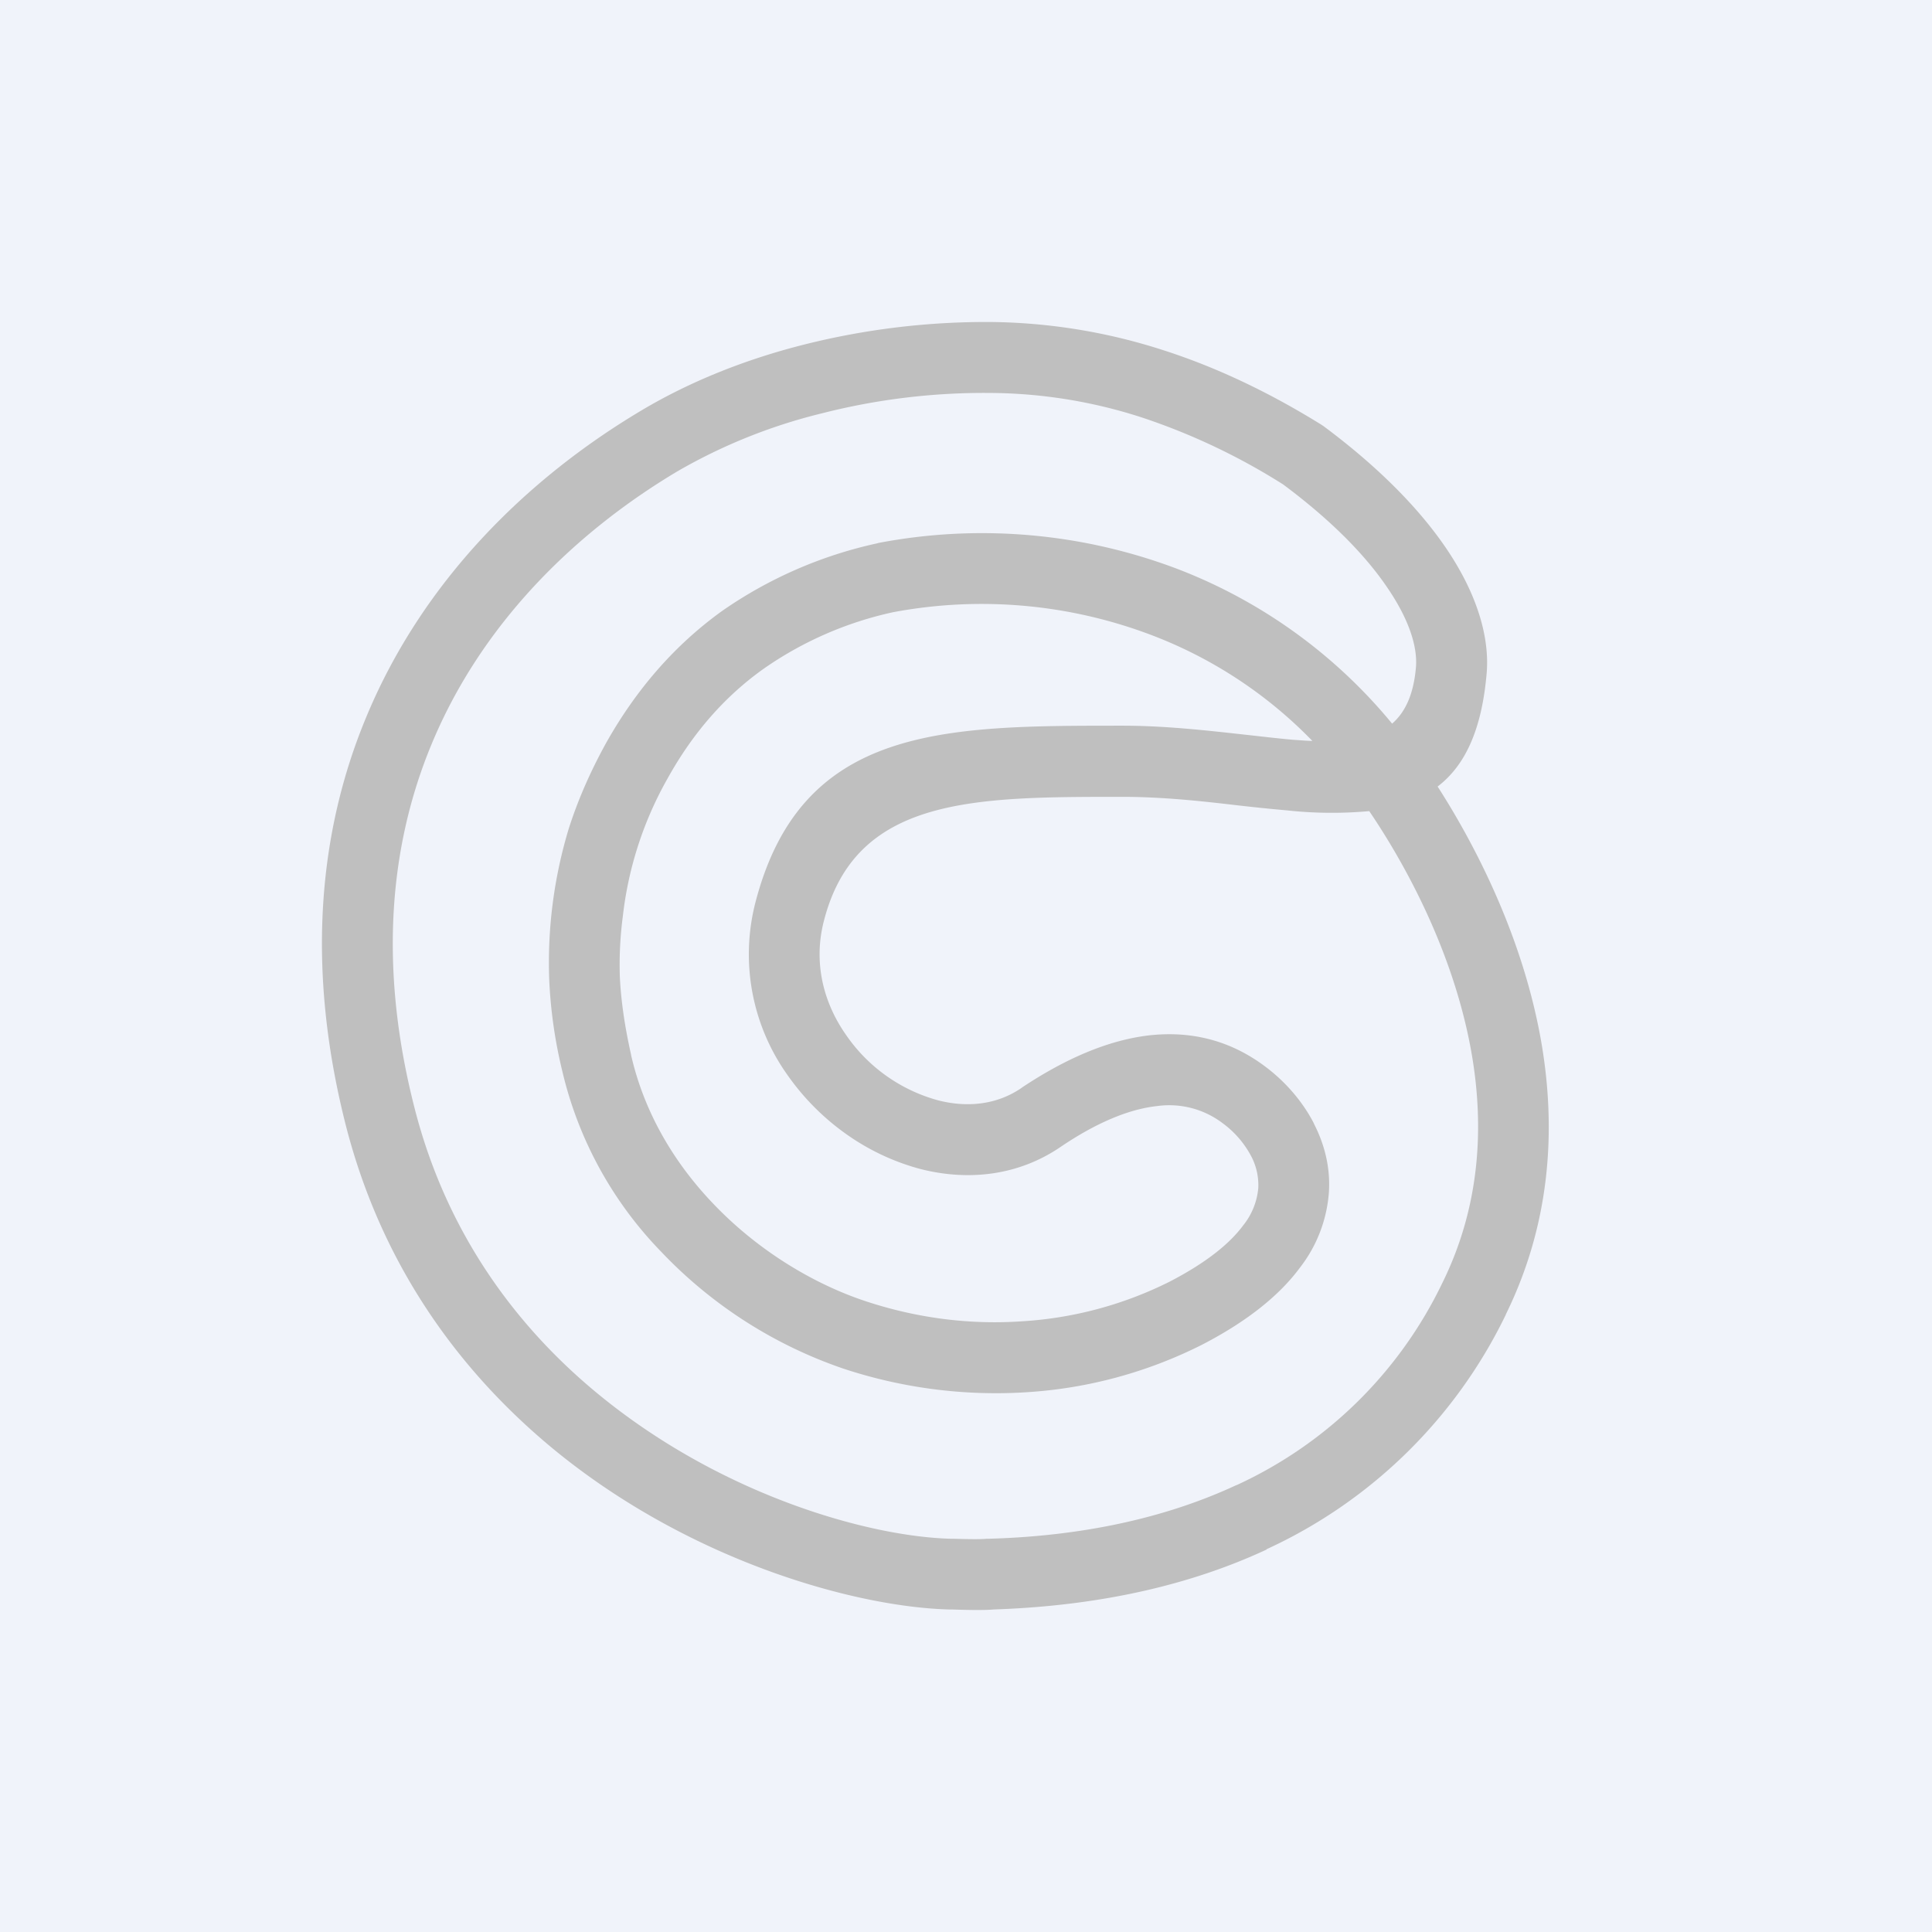 <!-- by TradingView --><svg width="18" height="18" xmlns="http://www.w3.org/2000/svg"><path fill="#F0F3FA" d="M0 0h18v18H0z"/><path d="M14.03 12.247a4.613 4.613 0 01-2.23 2.187v.003c-.852.397-1.762.532-2.542.558-.09.009-.28.004-.394 0h-.026c-.857-.024-2.365-.437-3.625-1.448-.878-.707-1.642-1.702-1.99-3.058-.378-1.482-.25-2.748.185-3.798.528-1.28 1.506-2.234 2.563-2.864.465-.278.99-.484 1.53-.619A6.95 6.95 0 019.23 3a5.386 5.386 0 011.6.26c.51.163 1 .399 1.478.695l.024.016c.515.383.884.764 1.127 1.116.304.44.42.85.392 1.184-.046.539-.207.866-.457 1.057.338.526.8 1.399.97 2.405.132.789.085 1.66-.335 2.514zm-2.51 1.59a3.955 3.955 0 001.917-1.882c.352-.712.39-1.445.278-2.115-.166-.985-.652-1.832-.958-2.283a3.863 3.863 0 01-.768-.007 18.202 18.202 0 01-.46-.047c-.34-.04-.702-.079-1.073-.079-1.385 0-2.484 0-2.78 1.156-.101.39-.003.763.205 1.06a1.528 1.528 0 00.857.611c.27.07.55.044.782-.117l.002-.002c.4-.266.798-.441 1.186-.486.383-.042.747.042 1.076.288.182.135.348.32.457.532v.002c.1.194.155.411.14.64a1.295 1.295 0 01-.268.7c-.184.25-.478.495-.913.72a4.204 4.204 0 01-1.634.443 4.52 4.52 0 01-1.709-.22 4.22 4.22 0 01-1.7-1.092 3.587 3.587 0 01-.919-1.683 4.415 4.415 0 01-.121-.848 4.308 4.308 0 01.182-1.408c.08-.25.189-.508.343-.789.292-.522.656-.929 1.083-1.237a4.025 4.025 0 011.448-.632l.009-.003a5.136 5.136 0 012.815.252 4.833 4.833 0 011.973 1.431c.121-.105.2-.27.222-.525.016-.194-.066-.453-.276-.756-.2-.292-.513-.614-.962-.948a5.983 5.983 0 00-1.323-.626 4.66 4.66 0 00-1.406-.226 6.108 6.108 0 00-1.564.189 5.104 5.104 0 00-1.351.542c-.95.567-1.826 1.417-2.293 2.551-.383.927-.495 2.054-.154 3.383.306 1.197.983 2.08 1.763 2.705 1.134.91 2.474 1.284 3.226 1.305h.028c.098.003.257.007.313 0h.025c.708-.02 1.534-.142 2.302-.5zm.523-6.945c.063.004.126.01.184.011a4.128 4.128 0 00-1.47-.975 4.46 4.46 0 00-2.437-.224 3.347 3.347 0 00-1.21.53c-.35.25-.65.585-.891 1.02a3.372 3.372 0 00-.416 1.281 3.46 3.46 0 00-.028.567c.01.204.04.437.105.726v.003c.124.541.404 1.004.757 1.375.422.446.947.758 1.428.917.495.164.992.22 1.46.187a3.543 3.543 0 001.372-.369c.338-.175.558-.352.686-.525a.647.647 0 00.14-.346.577.577 0 00-.067-.3.91.91 0 00-.267-.307.823.823 0 00-.609-.158c-.275.03-.579.165-.892.376-.399.275-.868.324-1.314.21a2.151 2.151 0 01-.69-.325 2.268 2.268 0 01-.547-.55 1.937 1.937 0 01-.301-1.6c.425-1.655 1.75-1.655 3.42-1.655.396 0 .784.044 1.146.084.145.016.287.033.441.047z" fill="#BFBFBF"/></svg>